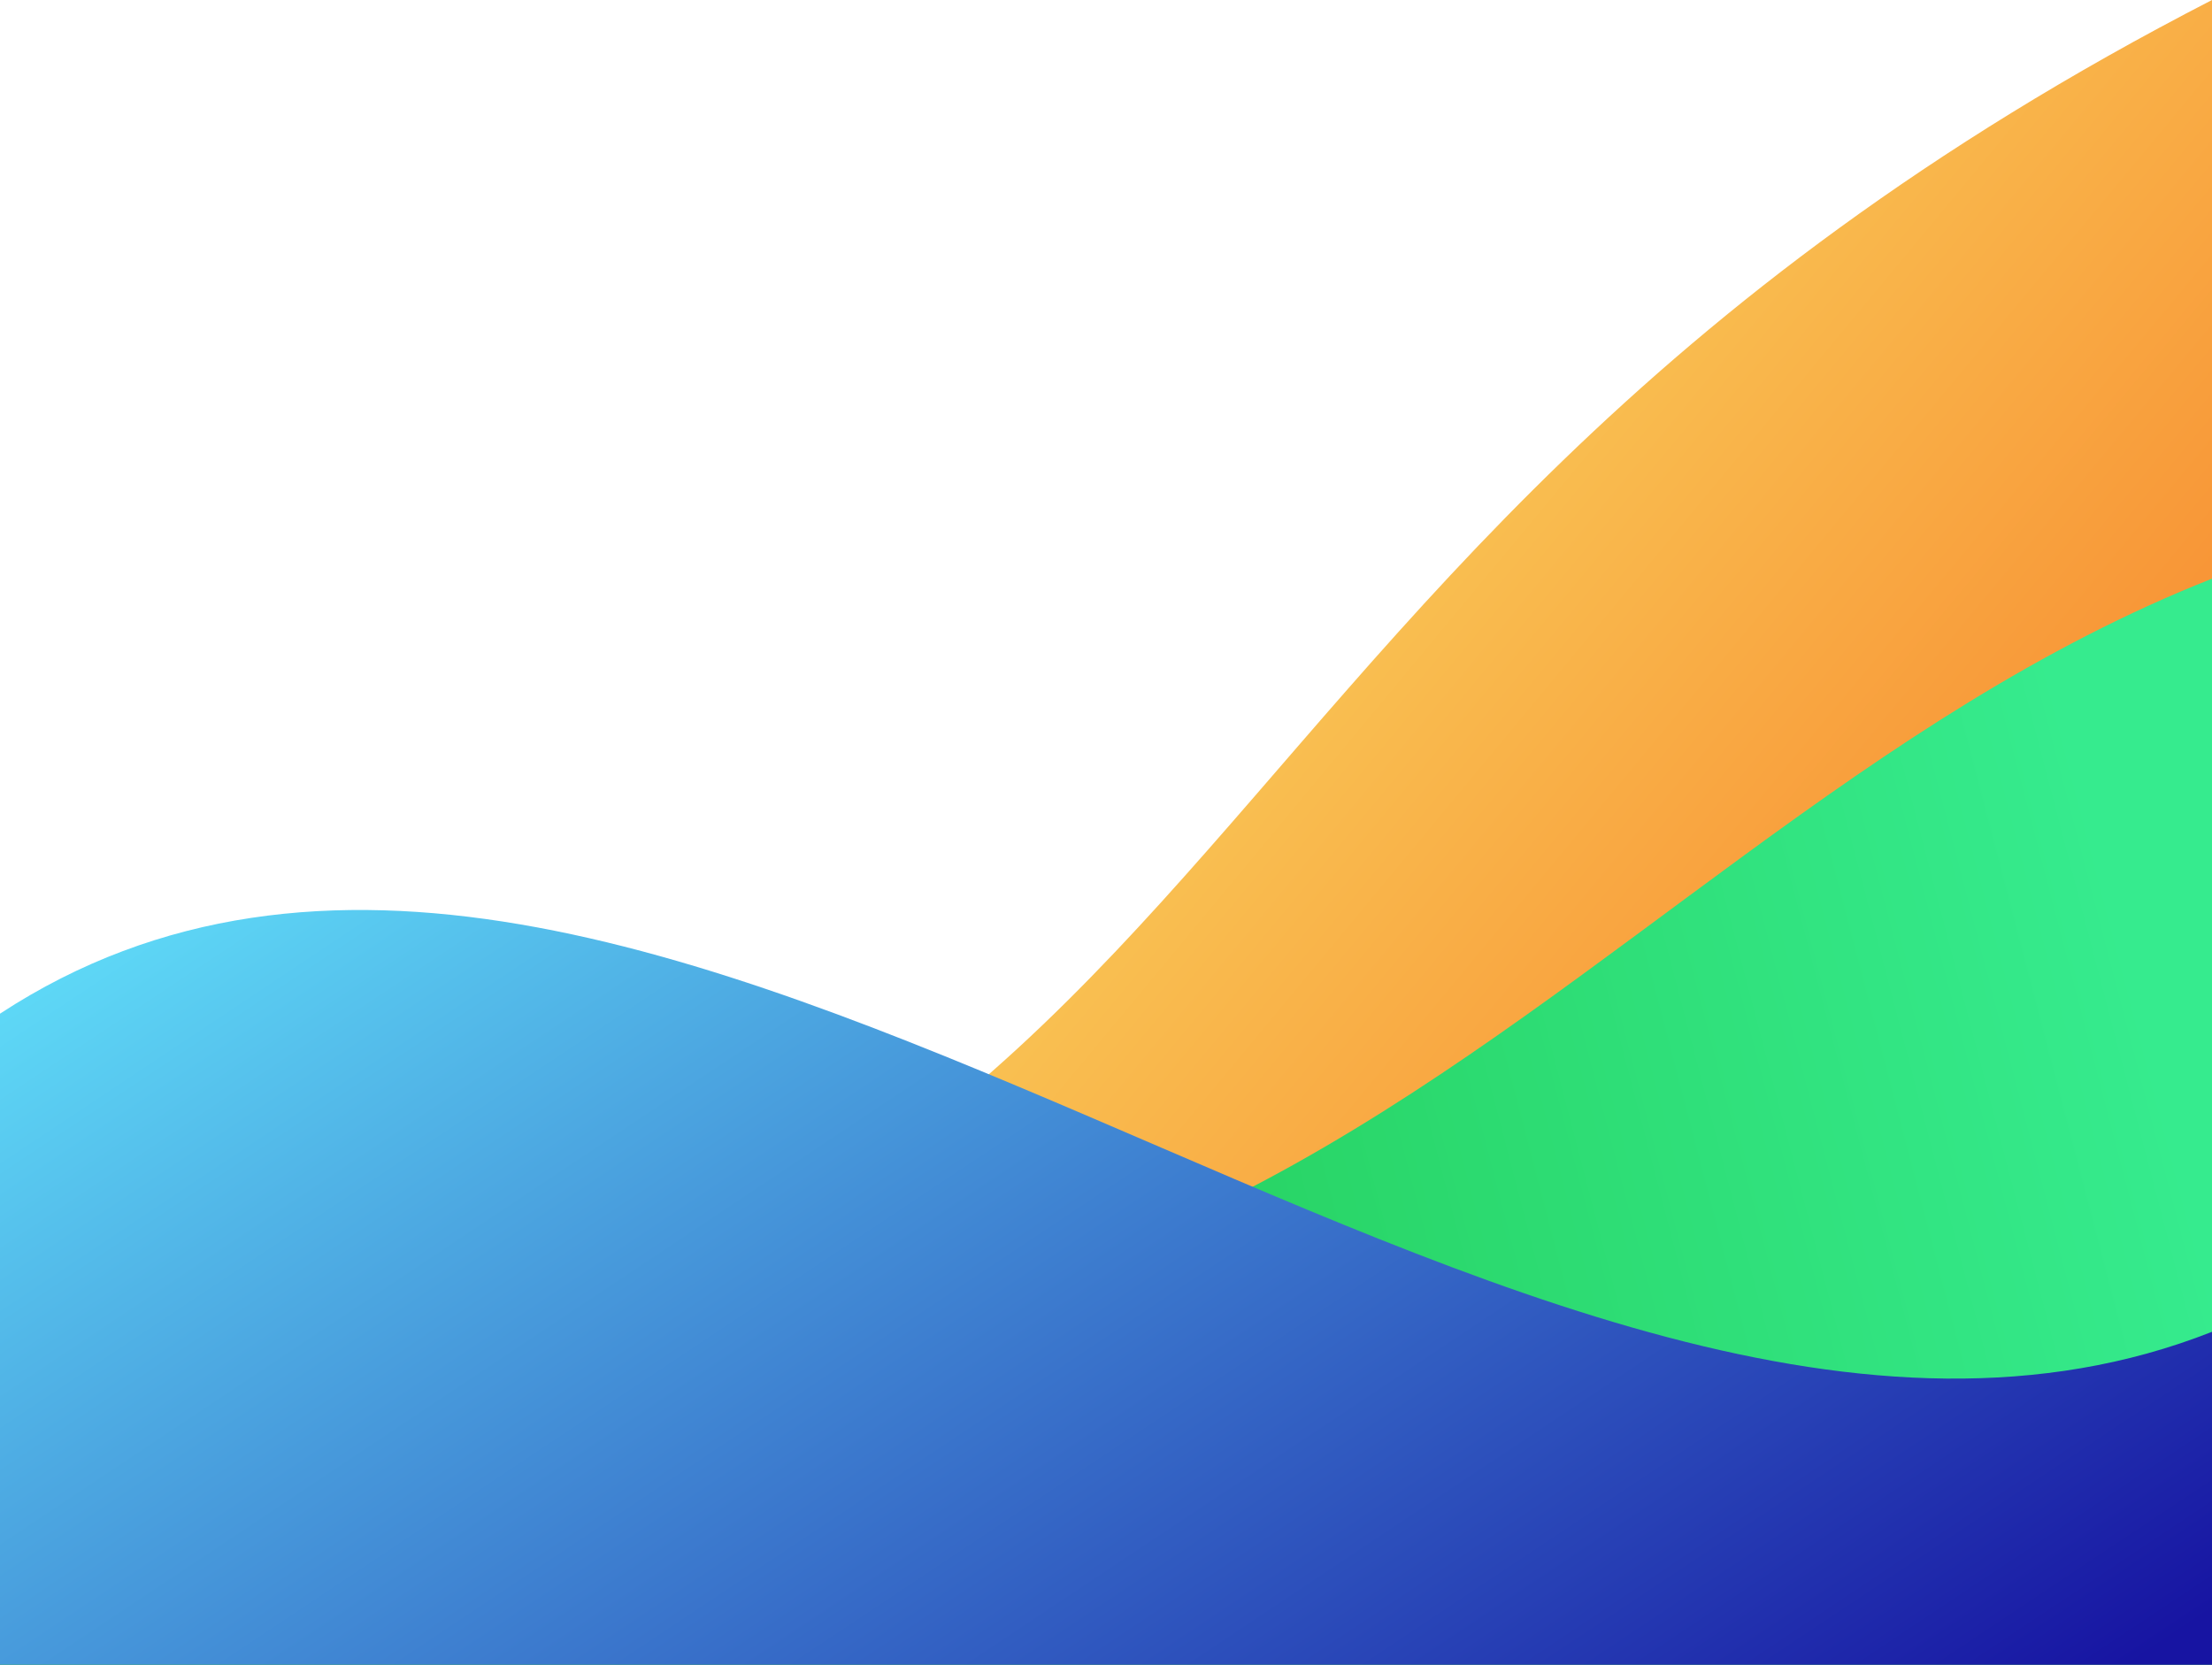 <?xml version="1.0" encoding="UTF-8" standalone="no"?>
<svg width="279px" height="210px" viewBox="0 0 279 210" version="1.1" xmlns="http://www.w3.org/2000/svg" xmlns:xlink="http://www.w3.org/1999/xlink">
    <!-- Generator: Sketch 50.2 (55047) - http://www.bohemiancoding.com/sketch -->
    <title>Group</title>
    <desc>Created with Sketch.</desc>
    <defs>
        <linearGradient x1="29.511%" y1="54.453%" x2="97.754%" y2="96.551%" id="linearGradient-1">
            <stop stop-color="#FAD961" offset="0%"></stop>
            <stop stop-color="#F76B1C" offset="100%"></stop>
        </linearGradient>
        <linearGradient x1="100%" y1="66.889%" x2="0%" y2="79.697%" id="linearGradient-2">
            <stop stop-color="#36EB8E" offset="0%"></stop>
            <stop stop-color="#16B52E" offset="100%"></stop>
        </linearGradient>
        <linearGradient x1="0%" y1="30.615%" x2="95.968%" y2="100%" id="linearGradient-3">
            <stop stop-color="#61E1FA" offset="0%"></stop>
            <stop stop-color="#1714A2" offset="100%"></stop>
        </linearGradient>
    </defs>
    <g id="Page-1" stroke="none" stroke-width="1" fill="none" fill-rule="evenodd">
        <g id="Group">
            <path d="M279,2.84217094e-14 L279,210 L-1.13686838e-13,210 L-1.13686838e-13,180.869 C163.918,168.309 133.707,74.836 279,2.84217094e-14 Z" id="Rectangle" fill="url(#linearGradient-1)" style="mix-blend-mode: hard-light;"></path>
            <path d="M279,73 L279,210 L-1.13686838e-13,210 L-1.13686838e-13,149.869 C150.27,210 192.488,107.121 279,73 Z" id="Rectangle" fill="url(#linearGradient-2)" style="mix-blend-mode: hard-light;"></path>
            <path d="M279,168 L279,210 L-1.13686838e-13,210 L-1.13686838e-13,127.869 C80.93,74.914 192.488,202.121 279,168 Z" id="Rectangle" fill="url(#linearGradient-3)" style="mix-blend-mode: hard-light;"></path>
        </g>
    </g>
</svg>